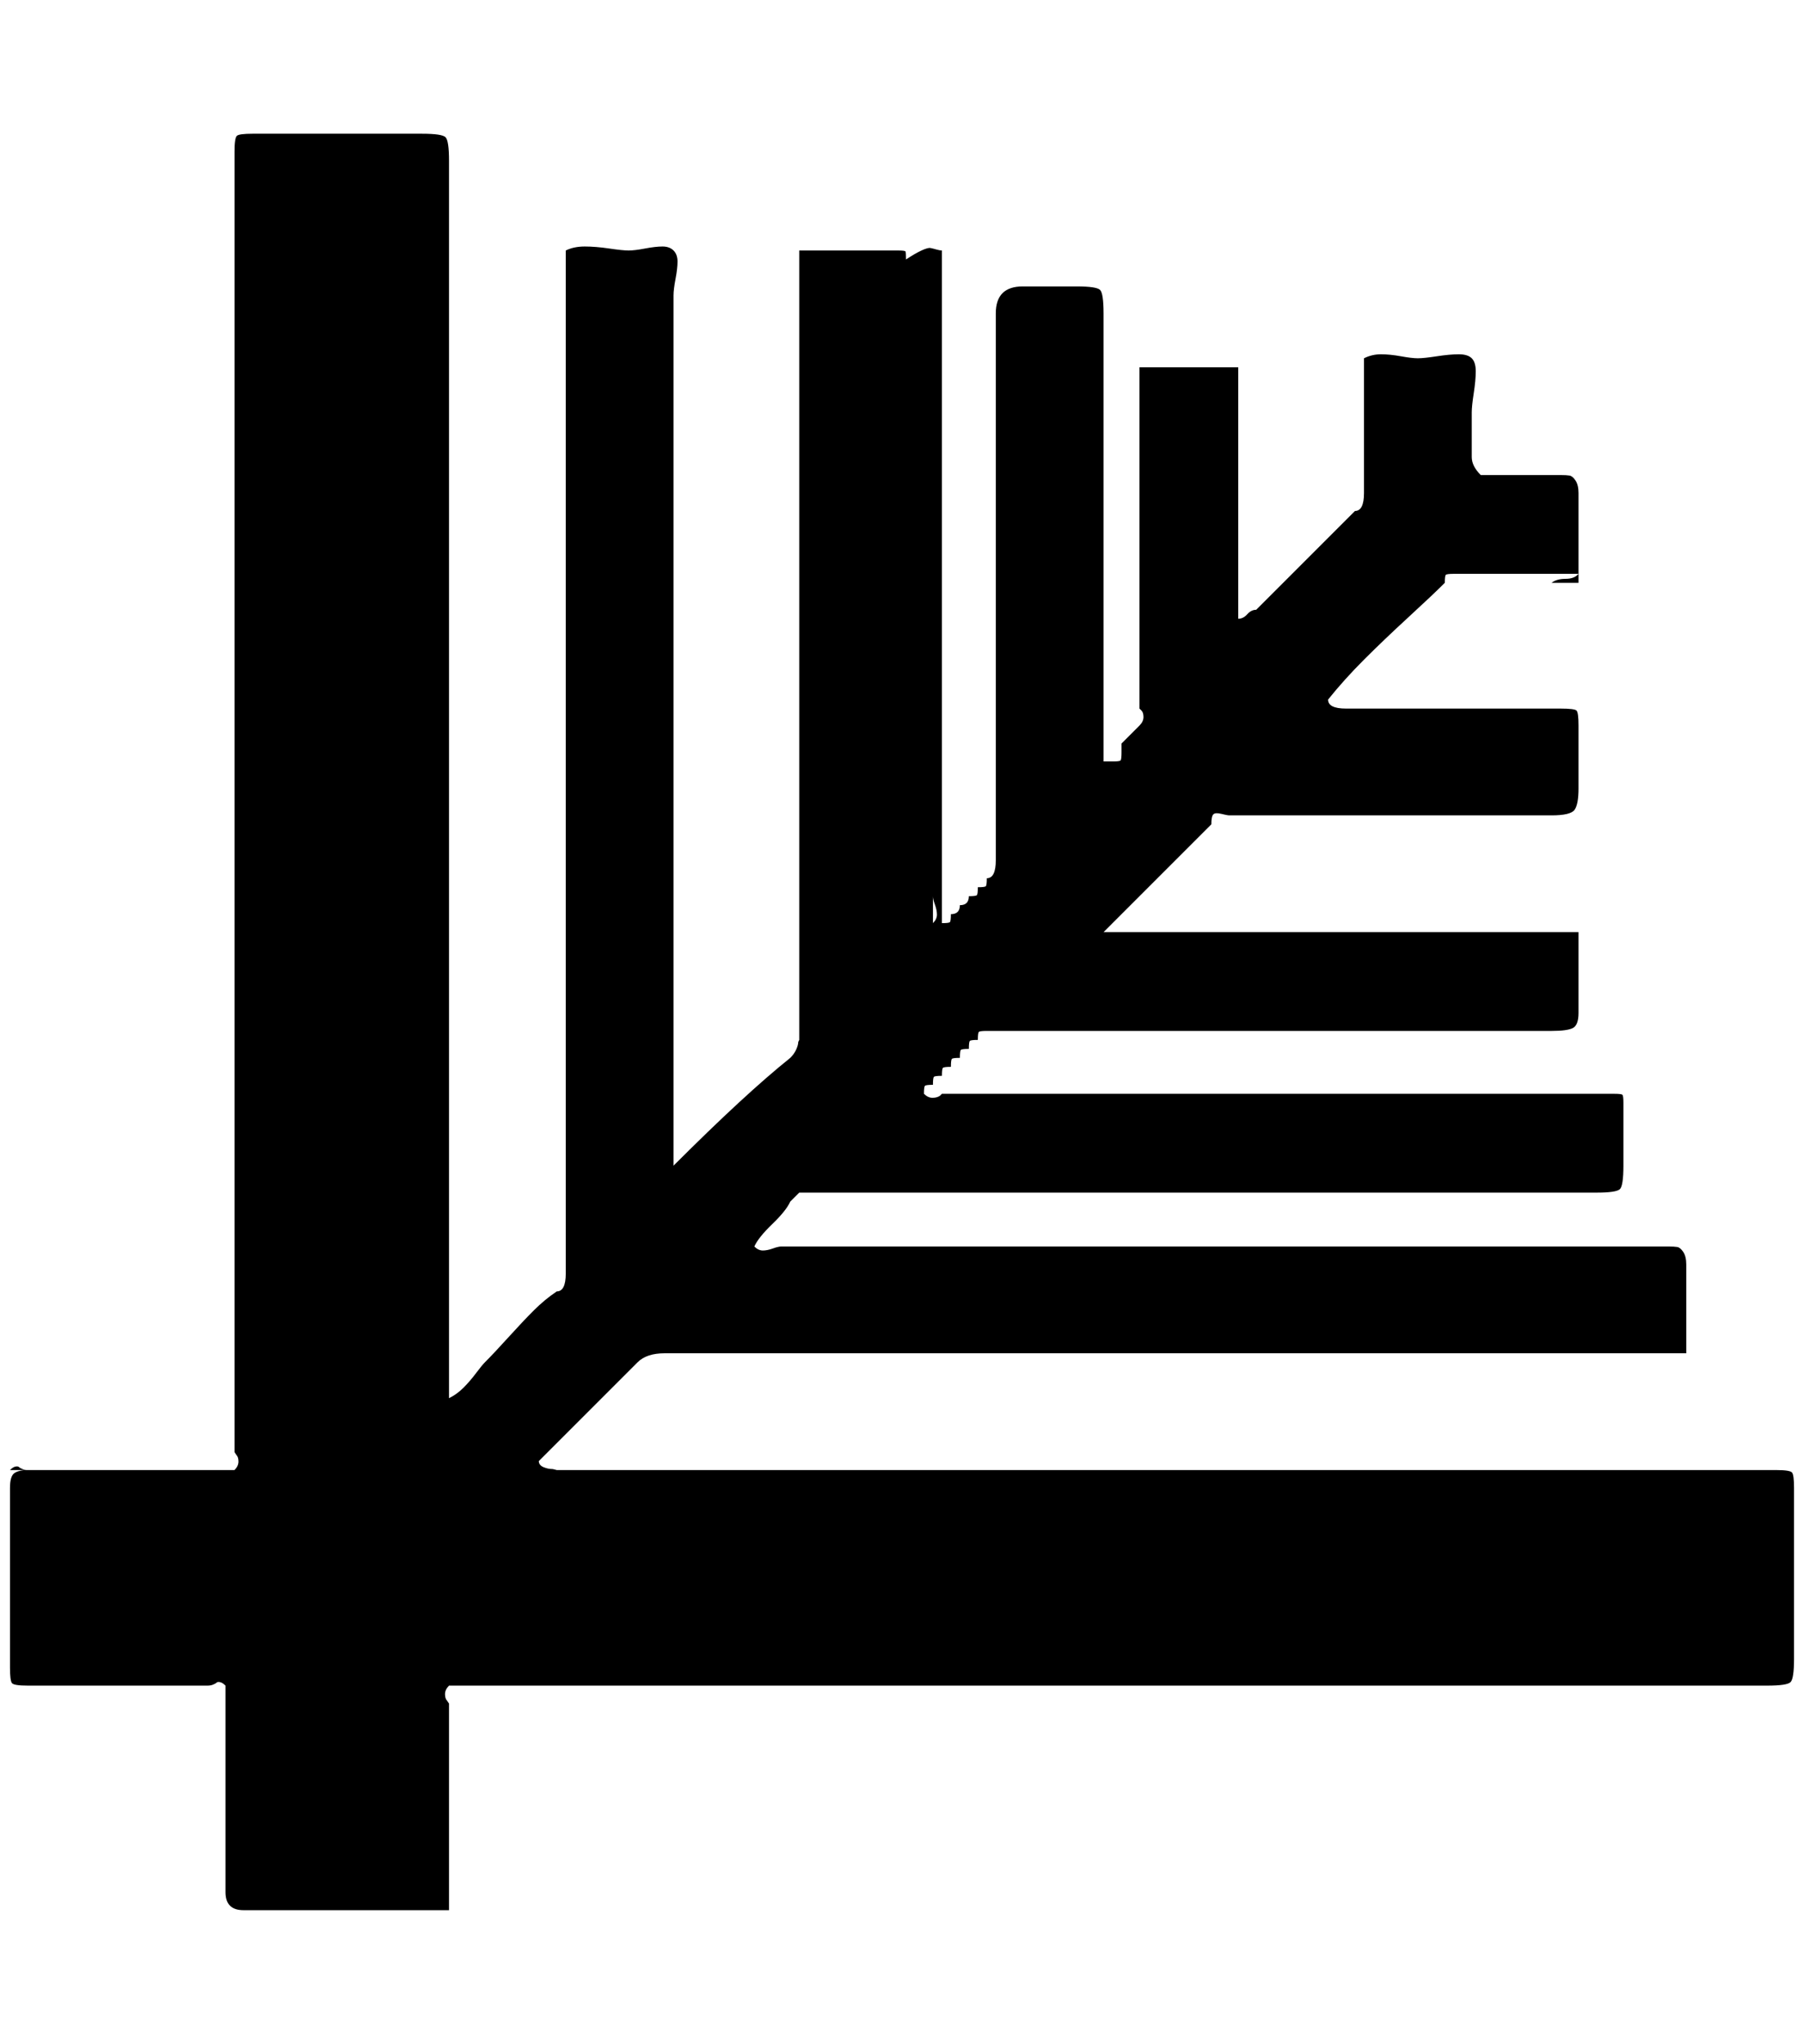 <?xml version="1.0" standalone="no"?>
<!DOCTYPE svg PUBLIC "-//W3C//DTD SVG 1.1//EN" "http://www.w3.org/Graphics/SVG/1.1/DTD/svg11.dtd" >
<svg xmlns="http://www.w3.org/2000/svg" xmlns:xlink="http://www.w3.org/1999/xlink" version="1.1" viewBox="-10 0 1808 2048">
   <path fill="currentColor"
d="M934 251v674q7 0 8 -1t1 -8q9 0 9 -9q9 0 9 -9q7 0 8 -1t1 -8q7 0 8 -1t1 -8q9 0 9 -18v-548q0 -27 27 -27h54q20 0 23.5 3.5t3.5 23.5v449h9q7 0 8 -1t1 -8v-9l18 -18q4 -4 4 -8.5t-2 -6.5l-2 -2v-342h99v252q5 0 9 -4.5t9 -4.5l99 -99q9 0 9 -18v-135q8 -4 17 -4t20 2
t17 2t19 -2t22 -2t13 4t4 13t-2 22t-2 19v45q0 9 9 18h80q6 0 9 0.5t6 5t3 12.5v90h-27q5 -4 14 -4t13 -5h-125q-7 0 -8 1t-1 8q-12 12 -36.5 34.5t-44.5 42.5t-36 40q0 9 18 9h215q14 0 16 2t2 15v63q0 16 -4 21.5t-23 5.5h-323q-2 0 -8 -1.5t-8 0.5t-2 10l-108 108h476v81
q0 12 -5.5 15t-21.5 3h-566q-7 0 -8 1t-1 8q-7 0 -8 1t-1 8q-7 0 -8 1t-1 8q-7 0 -8 1t-1 8q-7 0 -8 1t-1 8q-7 0 -8 1t-1 8q-7 0 -8 1t-1 8q4 4 8.5 4t7.5 -2l2 -2h674q7 0 8 1t1 8v63q0 20 -3.5 23.5t-23.5 3.5h-799l-9 9q-4 9 -18 22.5t-18 22.5q4 4 8.5 4t10 -2t8.5 -2
h889q6 0 9 0.5t6 5t3 12.5v89h-1024q-18 0 -27 9l-99 99q0 4 4.5 6t9.5 2l4 1h1222q14 0 16 2.5t2 15.5v171q0 20 -3.5 23.5t-23.5 3.5h-1321q-4 4 -4 8.5t2 6.5l2 3v207h-206q-18 0 -18 -18v-207q-3 -3 -5.5 -3.5t-3.5 0.5t-3.5 2t-5.5 1h-180q-14 0 -16 -2.5t-2 -15.5
v-180q0 -12 4.5 -15t13.5 -3h198h-216q3 -3 5.5 -3.5t3.5 0.5t3.5 2t5.5 1h207q4 -4 4 -8.5t-2 -6.5l-2 -3v-1303q0 -14 2.5 -16t15.5 -2h170q20 0 23.5 3.5t3.5 23.5v1240q8 -4 14.5 -10.5t12.5 -14.5t9 -11q9 -9 23.5 -25t25.5 -27t23 -19q9 0 9 -18v-1025q8 -4 19 -4
t24.5 2t19.5 2t16.5 -2t17.5 -2t11 4t4 11t-2 17.5t-2 16.5v872q72 -72 117 -108q4 -4 6 -8.5t2 -7.5l1 -2v-791h99q7 0 7.5 1t0.5 8q9 -6 15.5 -9t9 -2.5t6 1.5t5.5 1q-9 225 -9 656v18q4 -4 4 -8.5t-2 -10t-2 -8.5v-629q5 0 5 -6.5t4 -11.5z" />
</svg>
